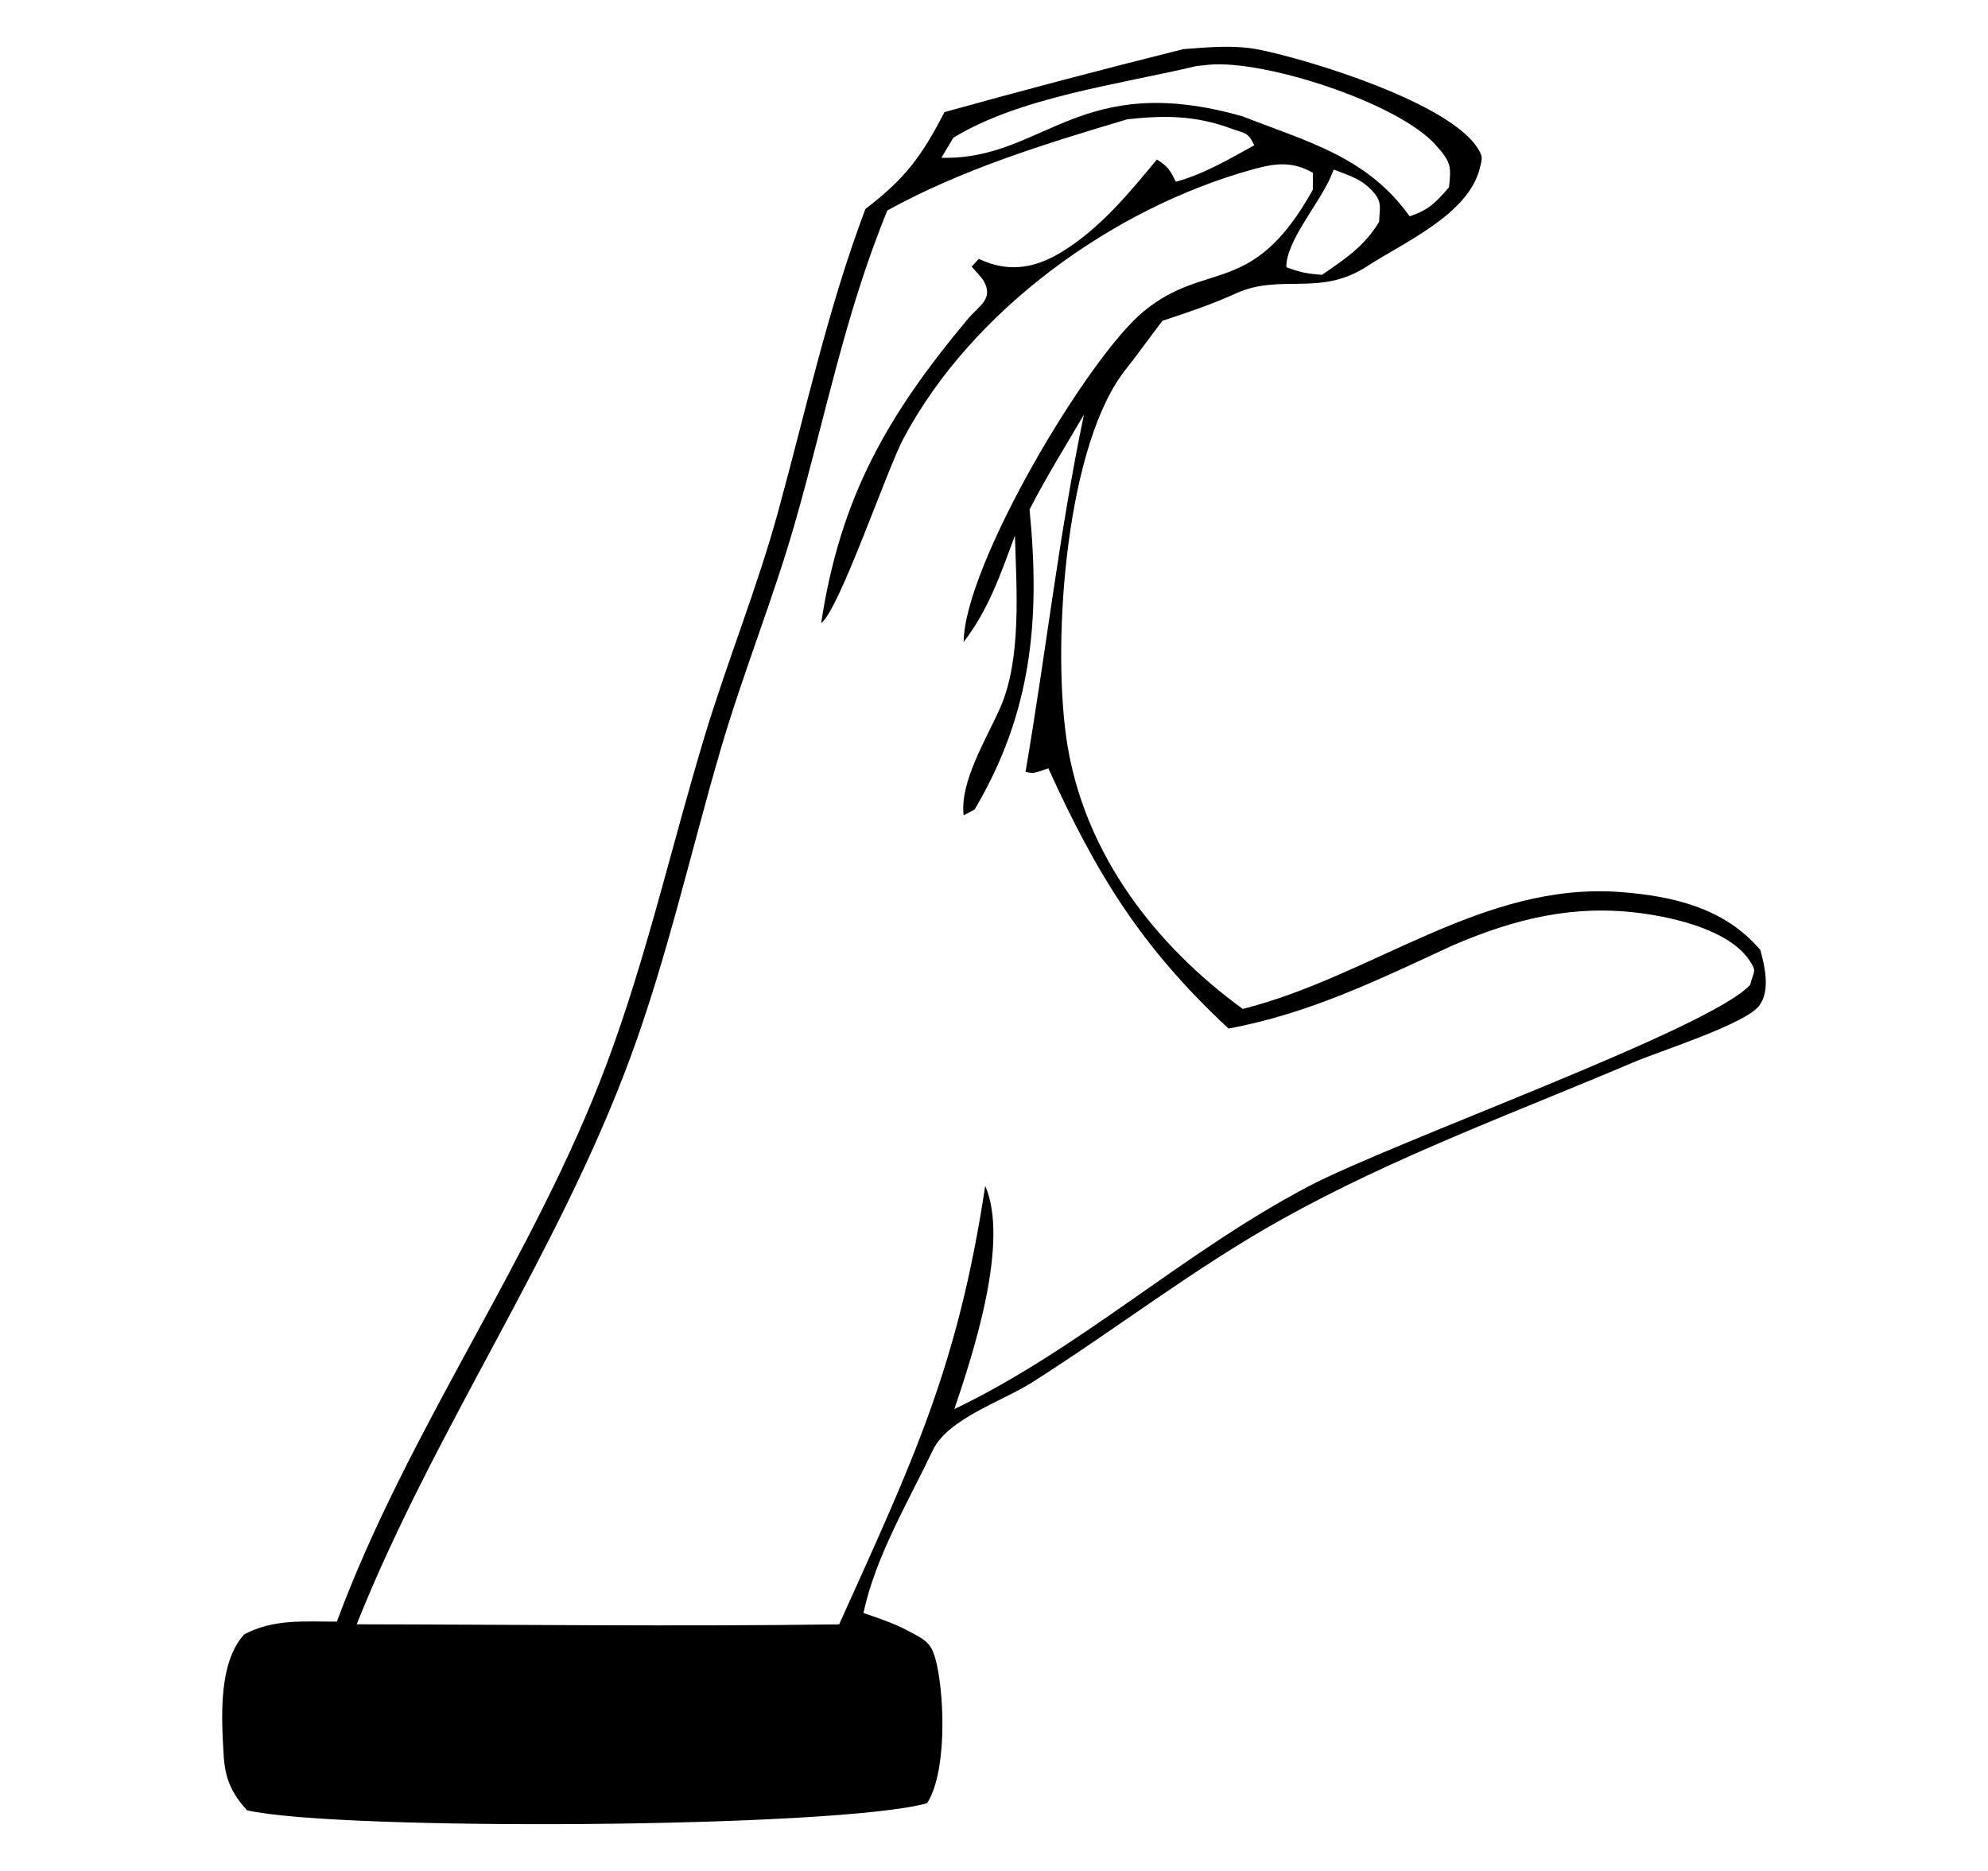 <svg width="340" height="320" viewBox="0 0 340 320" fill="none" xmlns="http://www.w3.org/2000/svg">
<path d="M202.393 8.4C206.593 8.086 211.107 7.647 215.272 8.479C223.991 10.218 248.048 17.621 252.791 25.463C253.646 26.876 253.499 27.076 253.083 28.768C251.14 36.678 240.128 41.431 233.803 45.545C225.671 50.835 219.095 46.668 211.322 50.206C207.203 52.079 203.089 53.461 198.792 54.873L193.801 61.557C193.121 62.45 192.395 63.309 191.747 64.225C181.984 78.035 179.844 111.393 182.604 127.719C185.746 146.288 197.633 161.734 212.552 172.565C234.824 166.939 253.542 150.815 277.102 152.571C286.174 153.246 294.999 155.326 301.065 162.482C301.8 165.244 302.841 169.459 300.84 172.041C298.39 175.2 283.897 179.759 279.323 181.706C259.047 190.338 238.403 197.832 219.108 208.612C204.282 216.896 190.815 227.366 176.495 236.454C171.476 239.64 162.185 242.619 159.579 247.959C155.407 256.725 149.637 266.409 147.683 275.882C150.273 276.772 152.878 277.634 155.302 278.924C158.571 280.662 159.418 281.029 160.24 284.787C161.57 290.881 161.869 303.32 158.545 308.418C143.127 312.715 57.788 313.181 42.255 309.626C39.54 306.656 38.473 304.122 38.244 300.129C37.883 293.863 37.295 284.462 41.752 279.55C46.759 276.855 52.086 277.369 57.613 277.356C69.924 244.133 91.279 215.201 103.702 182.114C110.565 163.834 114.852 144.662 120.491 125.988C124.385 113.094 129.526 100.485 133.078 87.518C137.895 69.944 141.548 52.895 148.006 35.741C154.709 30.631 157.593 26.825 161.53 19.174C175.104 15.406 188.727 11.814 202.393 8.4ZM210.507 21.969C204.433 19.731 199.142 19.707 192.799 20.401C178.851 24.563 164.574 28.93 151.762 35.994C144.516 53.648 141.169 71.243 135.97 89.399C132.228 102.471 127.072 115.115 123.252 128.18C118.135 145.686 114.119 163.751 107.81 180.87C95.373 214.604 74.346 244.395 61.001 277.813C88.494 277.854 116.028 278.207 143.518 277.822C156.245 249.604 163.821 233.763 168.5 202.824C172.677 212.458 166.46 231.412 163.224 241.002C184.821 230.652 202.38 214.18 223.731 202.942C238.359 195.245 292.554 175.966 299.326 168.429C299.939 166.042 300.477 166.233 299.314 164.425C295.887 159.1 286.444 156.959 280.619 156.188C269.093 154.665 259.073 157.139 248.5 161.677C235.754 167.559 224.06 173.33 210.115 175.921C195.323 162.169 187.585 149.669 179.292 131.408C178.471 131.665 177.676 132.039 176.828 132.176C176.352 132.253 175.868 132.083 175.387 132.037C178.904 111.524 181.125 91.29 185.376 70.928C182.234 76.295 178.911 81.614 176.08 87.153C177.927 105.903 176.509 121.874 166.677 138.466L164.812 139.446C164.103 133.718 168.759 126.318 171.1 120.958C174.741 112.621 173.845 100.6 173.578 91.618C171.139 98.151 169.114 104.216 164.81 109.805C164.892 96.736 185.996 61.116 195.629 53.227C206.45 44.367 214.173 51.035 224.527 32.459L224.559 29.56C220.969 27.544 218.164 27.891 214.228 28.98C190.349 35.59 166.239 53.043 154.566 74.901C151.616 80.426 143.585 104.21 140.437 106.586C143.701 85.053 151.742 71.054 165.482 54.609C167.471 52.23 169.956 51.186 168.253 48.067C167.975 47.557 166.619 46.094 166.184 45.61L167.392 44.279C168.043 44.538 168.678 44.843 169.344 45.056C173.878 46.505 177.845 45.411 181.767 42.978C188.195 38.992 193.093 33.051 197.857 27.285C199.871 28.566 200.043 29.041 201.109 31.084C205.961 29.757 210.119 27.256 214.511 24.853C213.431 22.525 212.898 22.849 210.507 21.969ZM227.498 30.438C225.613 34.782 219.899 41.355 220.001 45.701C222.153 46.547 223.807 46.864 226.107 47C230.096 44.242 233.305 42.169 235.871 37.938C235.913 35.842 236.44 34.703 235.009 32.996C233.035 30.643 230.864 30.084 228.108 29L227.498 30.438ZM245.588 24.846C239.183 17.596 216.345 10.214 206.79 11.067C206.065 11.133 205.343 11.222 204.619 11.299C191.569 14.415 174.461 16.575 163.051 23.559L161 26.983C178.538 27.436 184.436 11.905 212.492 19.895C223.607 24.244 233.824 26.811 241.088 37C244.361 35.898 245.578 34.63 247.818 32.028C248.205 28.407 248.188 27.788 245.588 24.846Z" fill="black"/>
</svg>
